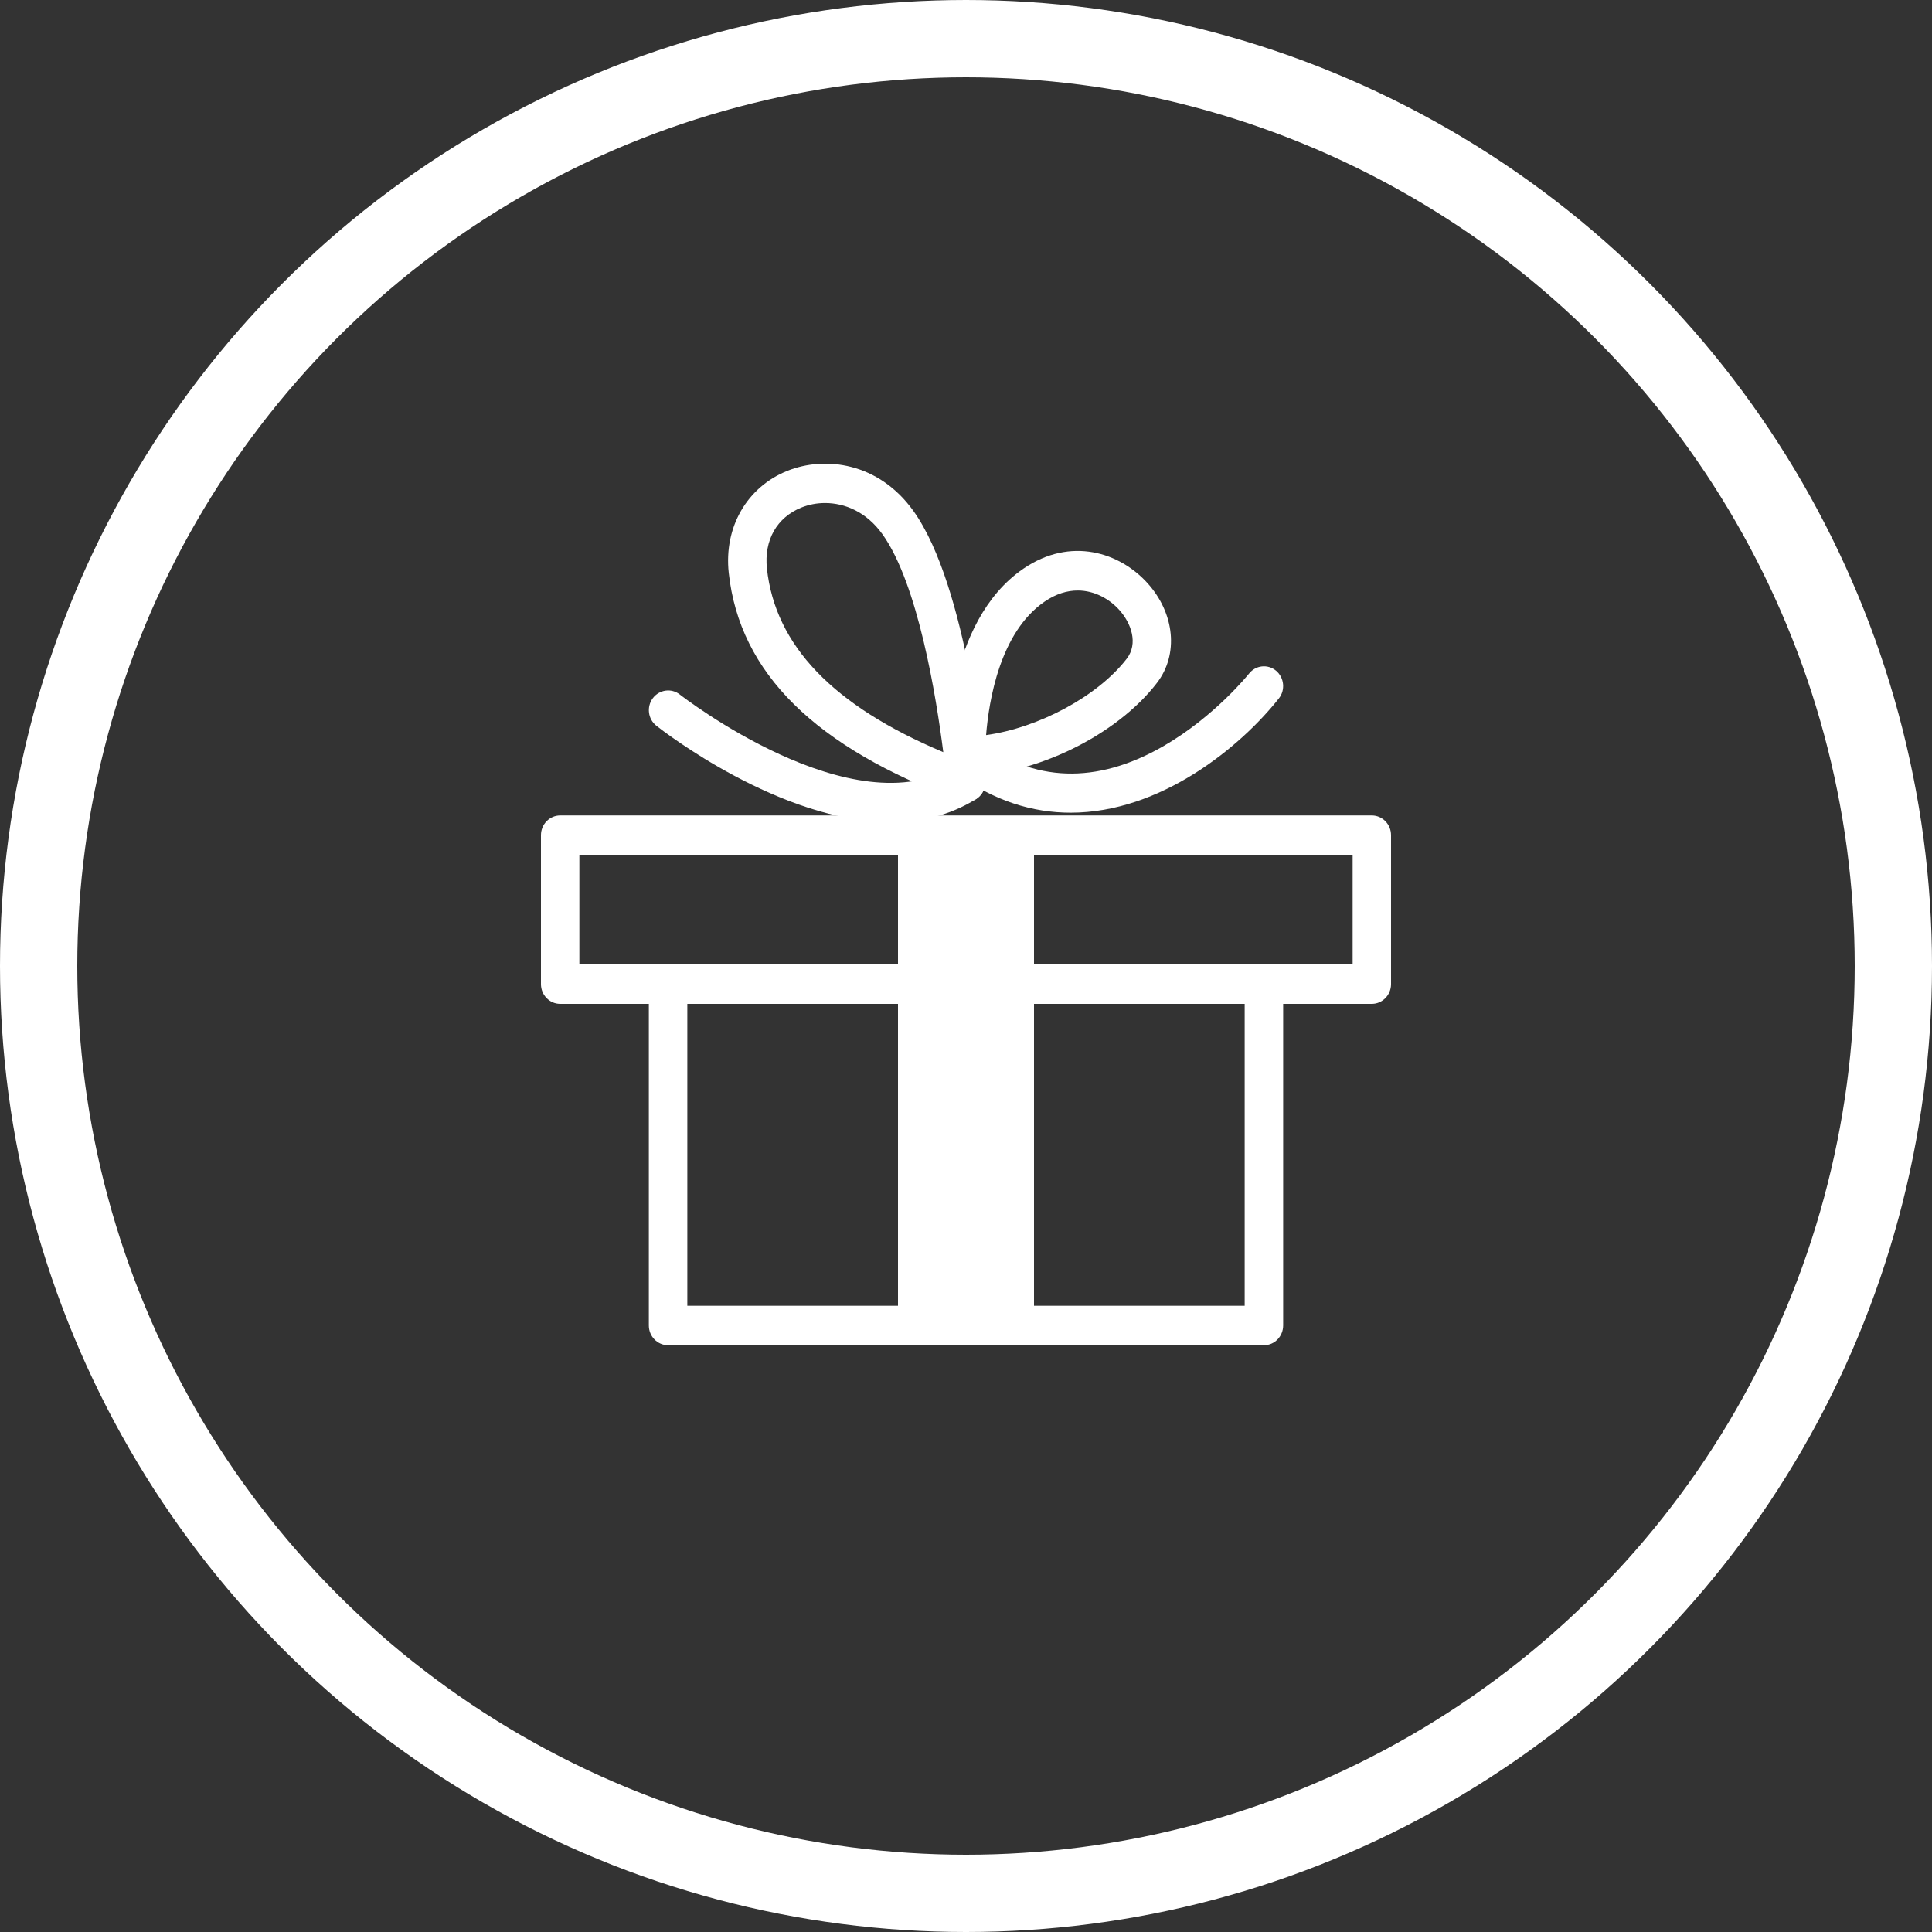 <svg width="25" height="25" viewBox="0 0 25 25" fill="none" xmlns="http://www.w3.org/2000/svg">
<rect x="0" y="0" width="25" height="25" fill="#333333" stroke="none"/>
<path d="M16.355 17.407H8.645C8.508 17.407 8.396 17.293 8.396 17.152V12.735C8.396 12.594 8.508 12.48 8.645 12.48H16.355C16.492 12.48 16.604 12.594 16.604 12.735V17.151C16.604 17.293 16.493 17.407 16.355 17.407ZM8.894 16.897H16.106V12.99H8.894V16.897Z" fill="white"/>
<path d="M17.751 12.99H7.249C7.112 12.99 7 12.876 7 12.735V10.807C7 10.666 7.112 10.552 7.249 10.552H17.751C17.888 10.552 18 10.666 18 10.807V12.735C18 12.876 17.888 12.99 17.751 12.99ZM7.497 12.48H17.503V11.061H7.497V12.48Z" fill="white"/>
<path d="M13.38 10.807H11.62V17.152H13.38V10.807Z" fill="white"/>
<path d="M12.5 10.377C12.472 10.377 12.444 10.372 12.416 10.362C10.547 9.672 9.57 8.707 9.43 7.413C9.366 6.822 9.664 6.303 10.19 6.092C10.677 5.898 11.37 5.983 11.82 6.612C12.521 7.591 12.739 9.998 12.748 10.1C12.755 10.186 12.719 10.271 12.652 10.325C12.608 10.359 12.554 10.377 12.5 10.377ZM10.676 6.509C10.567 6.509 10.464 6.53 10.371 6.567C10.052 6.695 9.885 6.99 9.924 7.357C10.032 8.353 10.78 9.133 12.206 9.733C12.115 9.016 11.879 7.556 11.419 6.913C11.213 6.624 10.932 6.509 10.676 6.509Z" fill="white"/>
<path d="M11.528 10.639C10.096 10.639 8.574 9.455 8.493 9.391C8.385 9.305 8.364 9.146 8.448 9.034C8.532 8.923 8.688 8.901 8.797 8.987C8.819 9.004 11.047 10.736 12.371 9.905C12.487 9.831 12.641 9.869 12.713 9.989C12.785 10.109 12.748 10.266 12.63 10.34C12.289 10.553 11.912 10.639 11.528 10.639Z" fill="white"/>
<path d="M12.5 10.041C12.365 10.041 12.254 9.929 12.252 9.791C12.25 9.72 12.23 8.051 13.242 7.359C13.857 6.939 14.491 7.15 14.848 7.545C15.202 7.937 15.253 8.468 14.972 8.835C14.449 9.518 13.386 10.036 12.5 10.041C12.5 10.041 12.501 10.041 12.5 10.041ZM13.946 7.641C13.812 7.641 13.667 7.682 13.518 7.784C12.939 8.18 12.796 9.066 12.76 9.512C13.434 9.42 14.207 9.01 14.581 8.522C14.73 8.327 14.639 8.065 14.483 7.892C14.36 7.755 14.168 7.641 13.946 7.641Z" fill="white"/>
<path d="M13.854 10.516C13.367 10.516 12.858 10.368 12.354 9.993C12.243 9.91 12.218 9.751 12.298 9.636C12.379 9.523 12.535 9.497 12.646 9.58C13.379 10.125 14.186 10.152 15.046 9.66C15.714 9.277 16.157 8.723 16.162 8.717C16.248 8.607 16.405 8.59 16.512 8.679C16.618 8.768 16.635 8.929 16.548 9.038C16.053 9.664 15.021 10.516 13.854 10.516Z" fill="white"/>
<circle cx="12.5" cy="12.5" r="12" stroke="white"/>
</svg>
